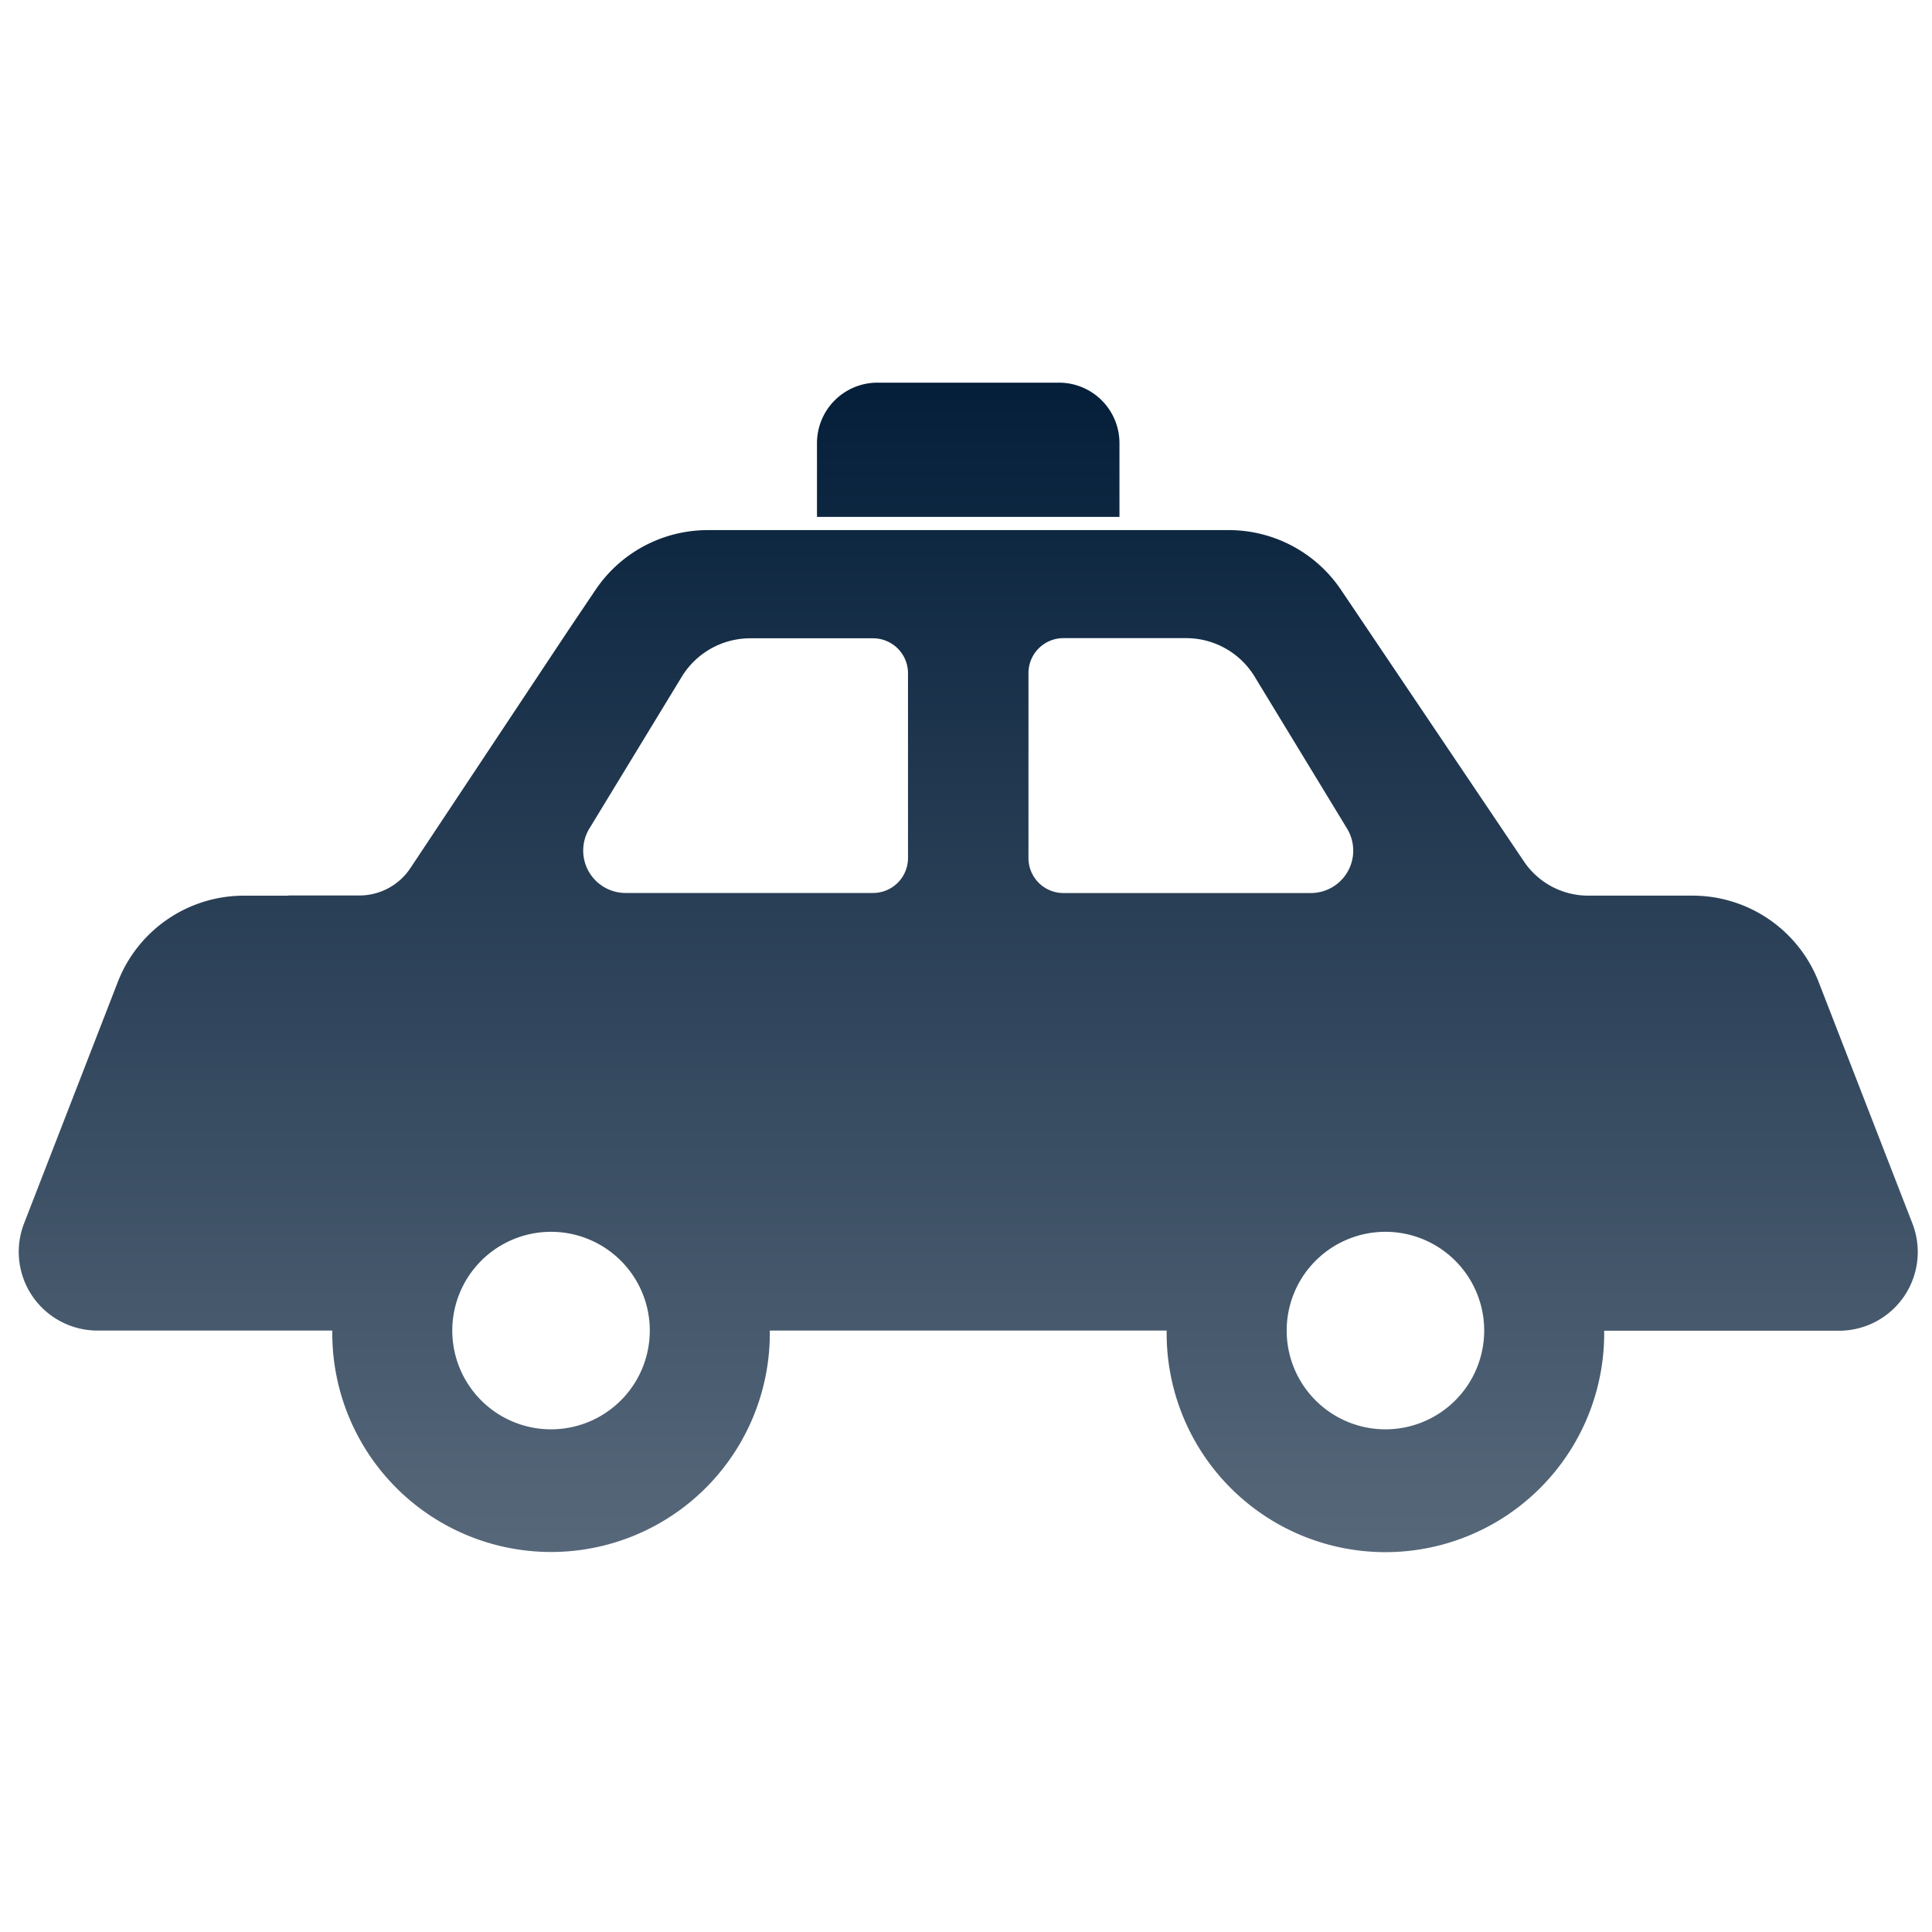 <svg xmlns="http://www.w3.org/2000/svg" xmlns:xlink="http://www.w3.org/1999/xlink" width="60" height="60" viewBox="0 0 60 60">
  <defs>
    <clipPath id="clip-path">
      <rect id="Rectangle_5699" data-name="Rectangle 5699" width="60" height="60" transform="translate(8046 -469)" fill="#fff" stroke="#707070" stroke-width="1"/>
    </clipPath>
    <linearGradient id="linear-gradient" x1="0.5" x2="0.5" y2="1" gradientUnits="objectBoundingBox">
      <stop offset="0" stop-color="#041e39"/>
      <stop offset="1" stop-color="#57687a"/>
    </linearGradient>
  </defs>
  <g id="Mask_Group_44552" data-name="Mask Group 44552" transform="translate(-8046 469)" clip-path="url(#clip-path)">
    <g id="_3383435_car_lot_park_parking_roadsign_icon" data-name="3383435_car_lot_park_parking_roadsign_icon" transform="translate(8046.58 -457.116)">
      <path id="Union_23" data-name="Union 23" d="M35.652,29.438H23.327a6.794,6.794,0,1,1-13.587,0H2.447a2.445,2.445,0,0,1-2.279-3.33l2.912-7.5a4.2,4.2,0,0,1,3.911-2.676H8.377v-.006h2.2a1.9,1.9,0,0,0,1.594-.859l.209-.314,4.714-7.1.823-1.222a4.2,4.2,0,0,1,3.48-1.852H37.584a4.2,4.2,0,0,1,3.48,1.852l5.683,8.438a2.408,2.408,0,0,0,2,1.062h3.243A4.2,4.2,0,0,1,55.9,18.613l2.912,7.5a2.445,2.445,0,0,1-2.279,3.33H49.239a6.794,6.794,0,1,1-13.587,0Zm3.727,0a3.067,3.067,0,1,0,3.067-3.067A3.067,3.067,0,0,0,39.379,29.438Zm-25.913,0a3.067,3.067,0,1,0,3.067-3.067A3.067,3.067,0,0,0,13.466,29.438ZM31.36,9.024v5.74a1.086,1.086,0,0,0,1.085,1.086h7.685a1.317,1.317,0,0,0,1.125-2L38.387,9.134a2.492,2.492,0,0,0-2.128-1.2H32.445A1.085,1.085,0,0,0,31.36,9.024Zm-10.768.11-2.869,4.714a1.317,1.317,0,0,0,1.125,2h7.685a1.086,1.086,0,0,0,1.086-1.086V9.024a1.085,1.085,0,0,0-1.086-1.085H22.72A2.492,2.492,0,0,0,20.592,9.134Zm6.08-4.965H24.792V1.879A1.878,1.878,0,0,1,26.671,0h5.636a1.878,1.878,0,0,1,1.879,1.879v2.29H26.671Z" transform="translate(0 0)" fill="url(#linear-gradient)"/>
    </g>
  </g>
</svg>
